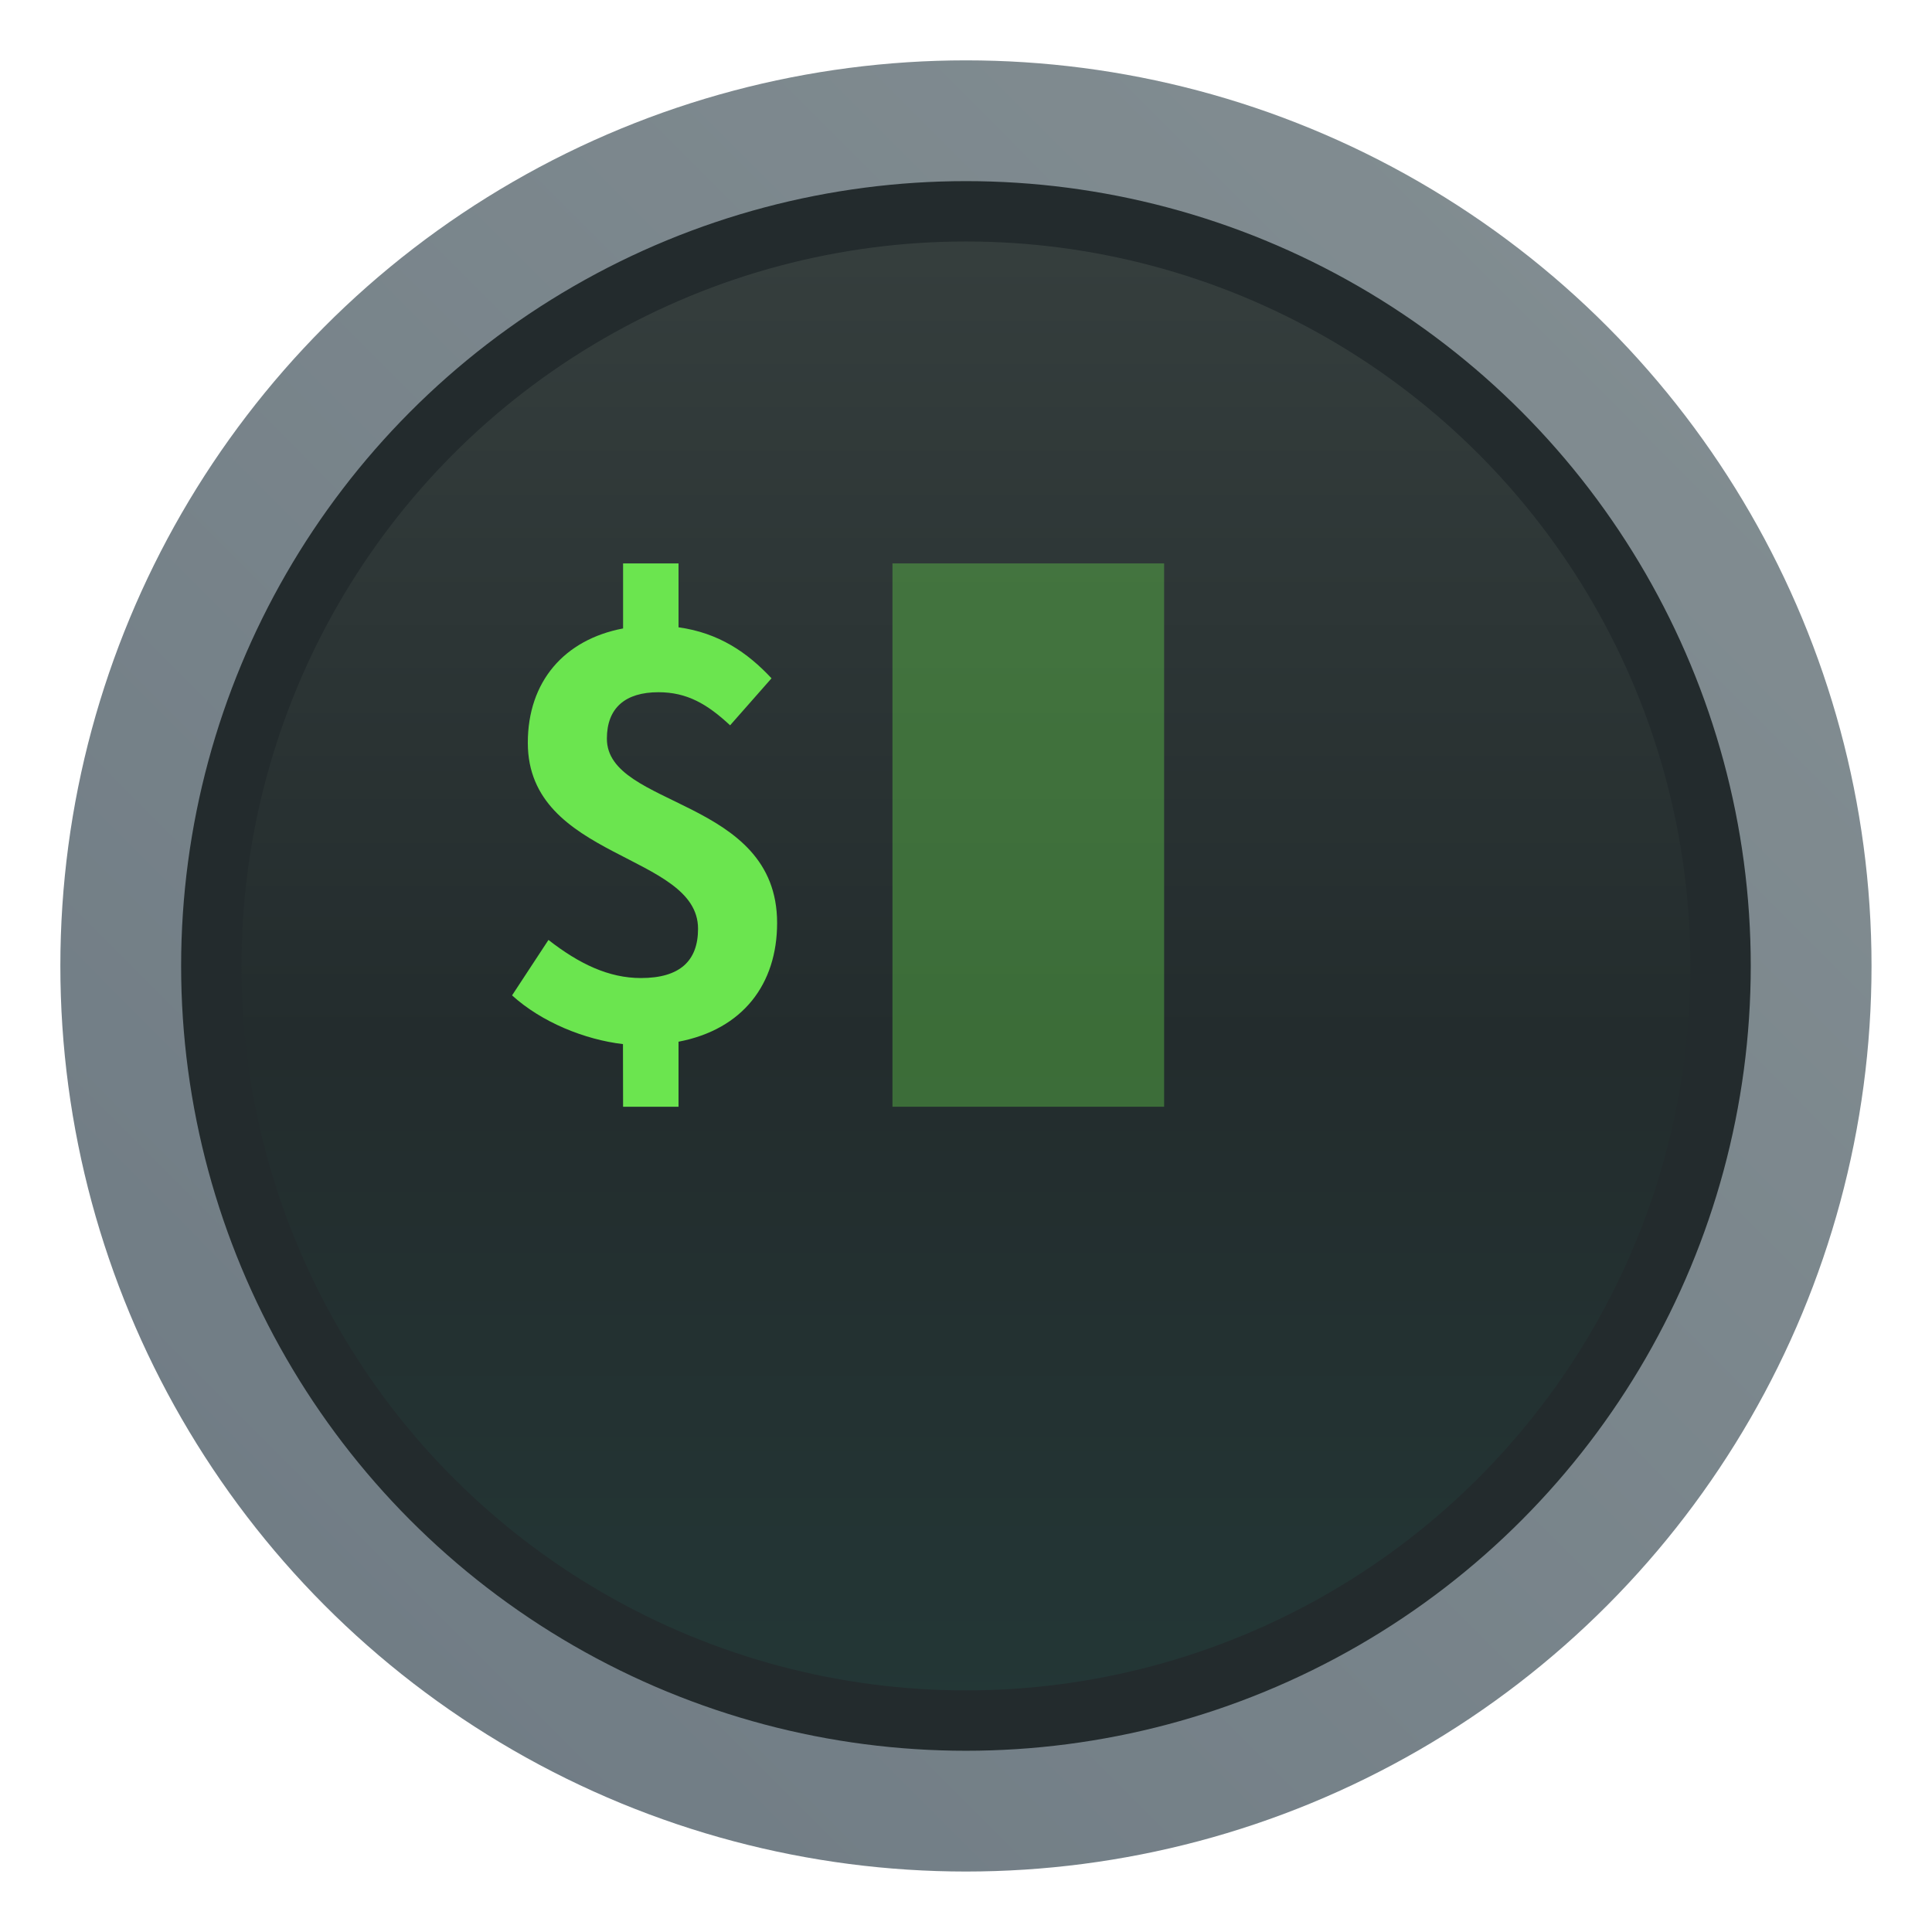 <?xml version="1.0" encoding="UTF-8"?>
<svg width="64" height="64" version="1.1" viewBox="0 0 16.933 16.933" xmlns="http://www.w3.org/2000/svg" xmlns:cc="http://creativecommons.org/ns#" xmlns:dc="http://purl.org/dc/elements/1.1/" xmlns:rdf="http://www.w3.org/1999/02/22-rdf-syntax-ns#" xmlns:xlink="http://www.w3.org/1999/xlink">
 <defs>
  <linearGradient id="linearGradient843" x1=".687" x2="16.396" y1="16.231" y2=".555" gradientTransform="matrix(1 0 0 1 22.584 9.696)" gradientUnits="userSpaceOnUse">
   <stop stop-color="#6e7a83" offset="0"/>
   <stop stop-color="#848f93" offset="1"/>
  </linearGradient>
  <linearGradient id="linearGradient847" x1="8.917" x2="8.917" y1="16.329" y2=".53" gradientTransform="matrix(.833 0 0 .833 23.995 11.107)" gradientUnits="userSpaceOnUse">
   <stop stop-color="#233736" offset="0"/>
   <stop stop-color="#232c2d" offset=".449"/>
   <stop stop-color="#363f3e" offset="1"/>
  </linearGradient>
 </defs>
 <g transform="translate(-22.584 -9.696)">
  <circle cx="31.05" cy="18.162" r="7.937" fill="url(#linearGradient843)" stroke-linecap="round" stroke-width=".502"/>
  <circle cx="31.05" cy="18.162" r="6.614" fill="url(#linearGradient847)" stroke="#232b2d" stroke-linecap="round" stroke-width=".529"/>
  <path d="m28.045 19.396h0.486v-0.57c0.565-0.108 0.864-0.506 0.864-1.041 0-1.1-1.492-1.006-1.492-1.615 0-0.27 0.162-0.407 0.452-0.407 0.25 0 0.427 0.103 0.628 0.29l0.363-0.412c-0.211-0.226-0.462-0.398-0.815-0.447v-0.56h-0.486v0.57c-0.516 0.098-0.835 0.466-0.835 1.002 0 1.026 1.492 0.967 1.492 1.63 0 0.28-0.157 0.432-0.501 0.432-0.28 0-0.54-0.123-0.81-0.334l-0.319 0.486c0.26 0.236 0.638 0.388 0.972 0.427z" fill="#6be54f" stroke-width=".123"/>
  <rect x="30.406" y="14.634" width="2.381" height="4.762" fill="#6be54f" opacity=".35"/>
 </g>
</svg>
